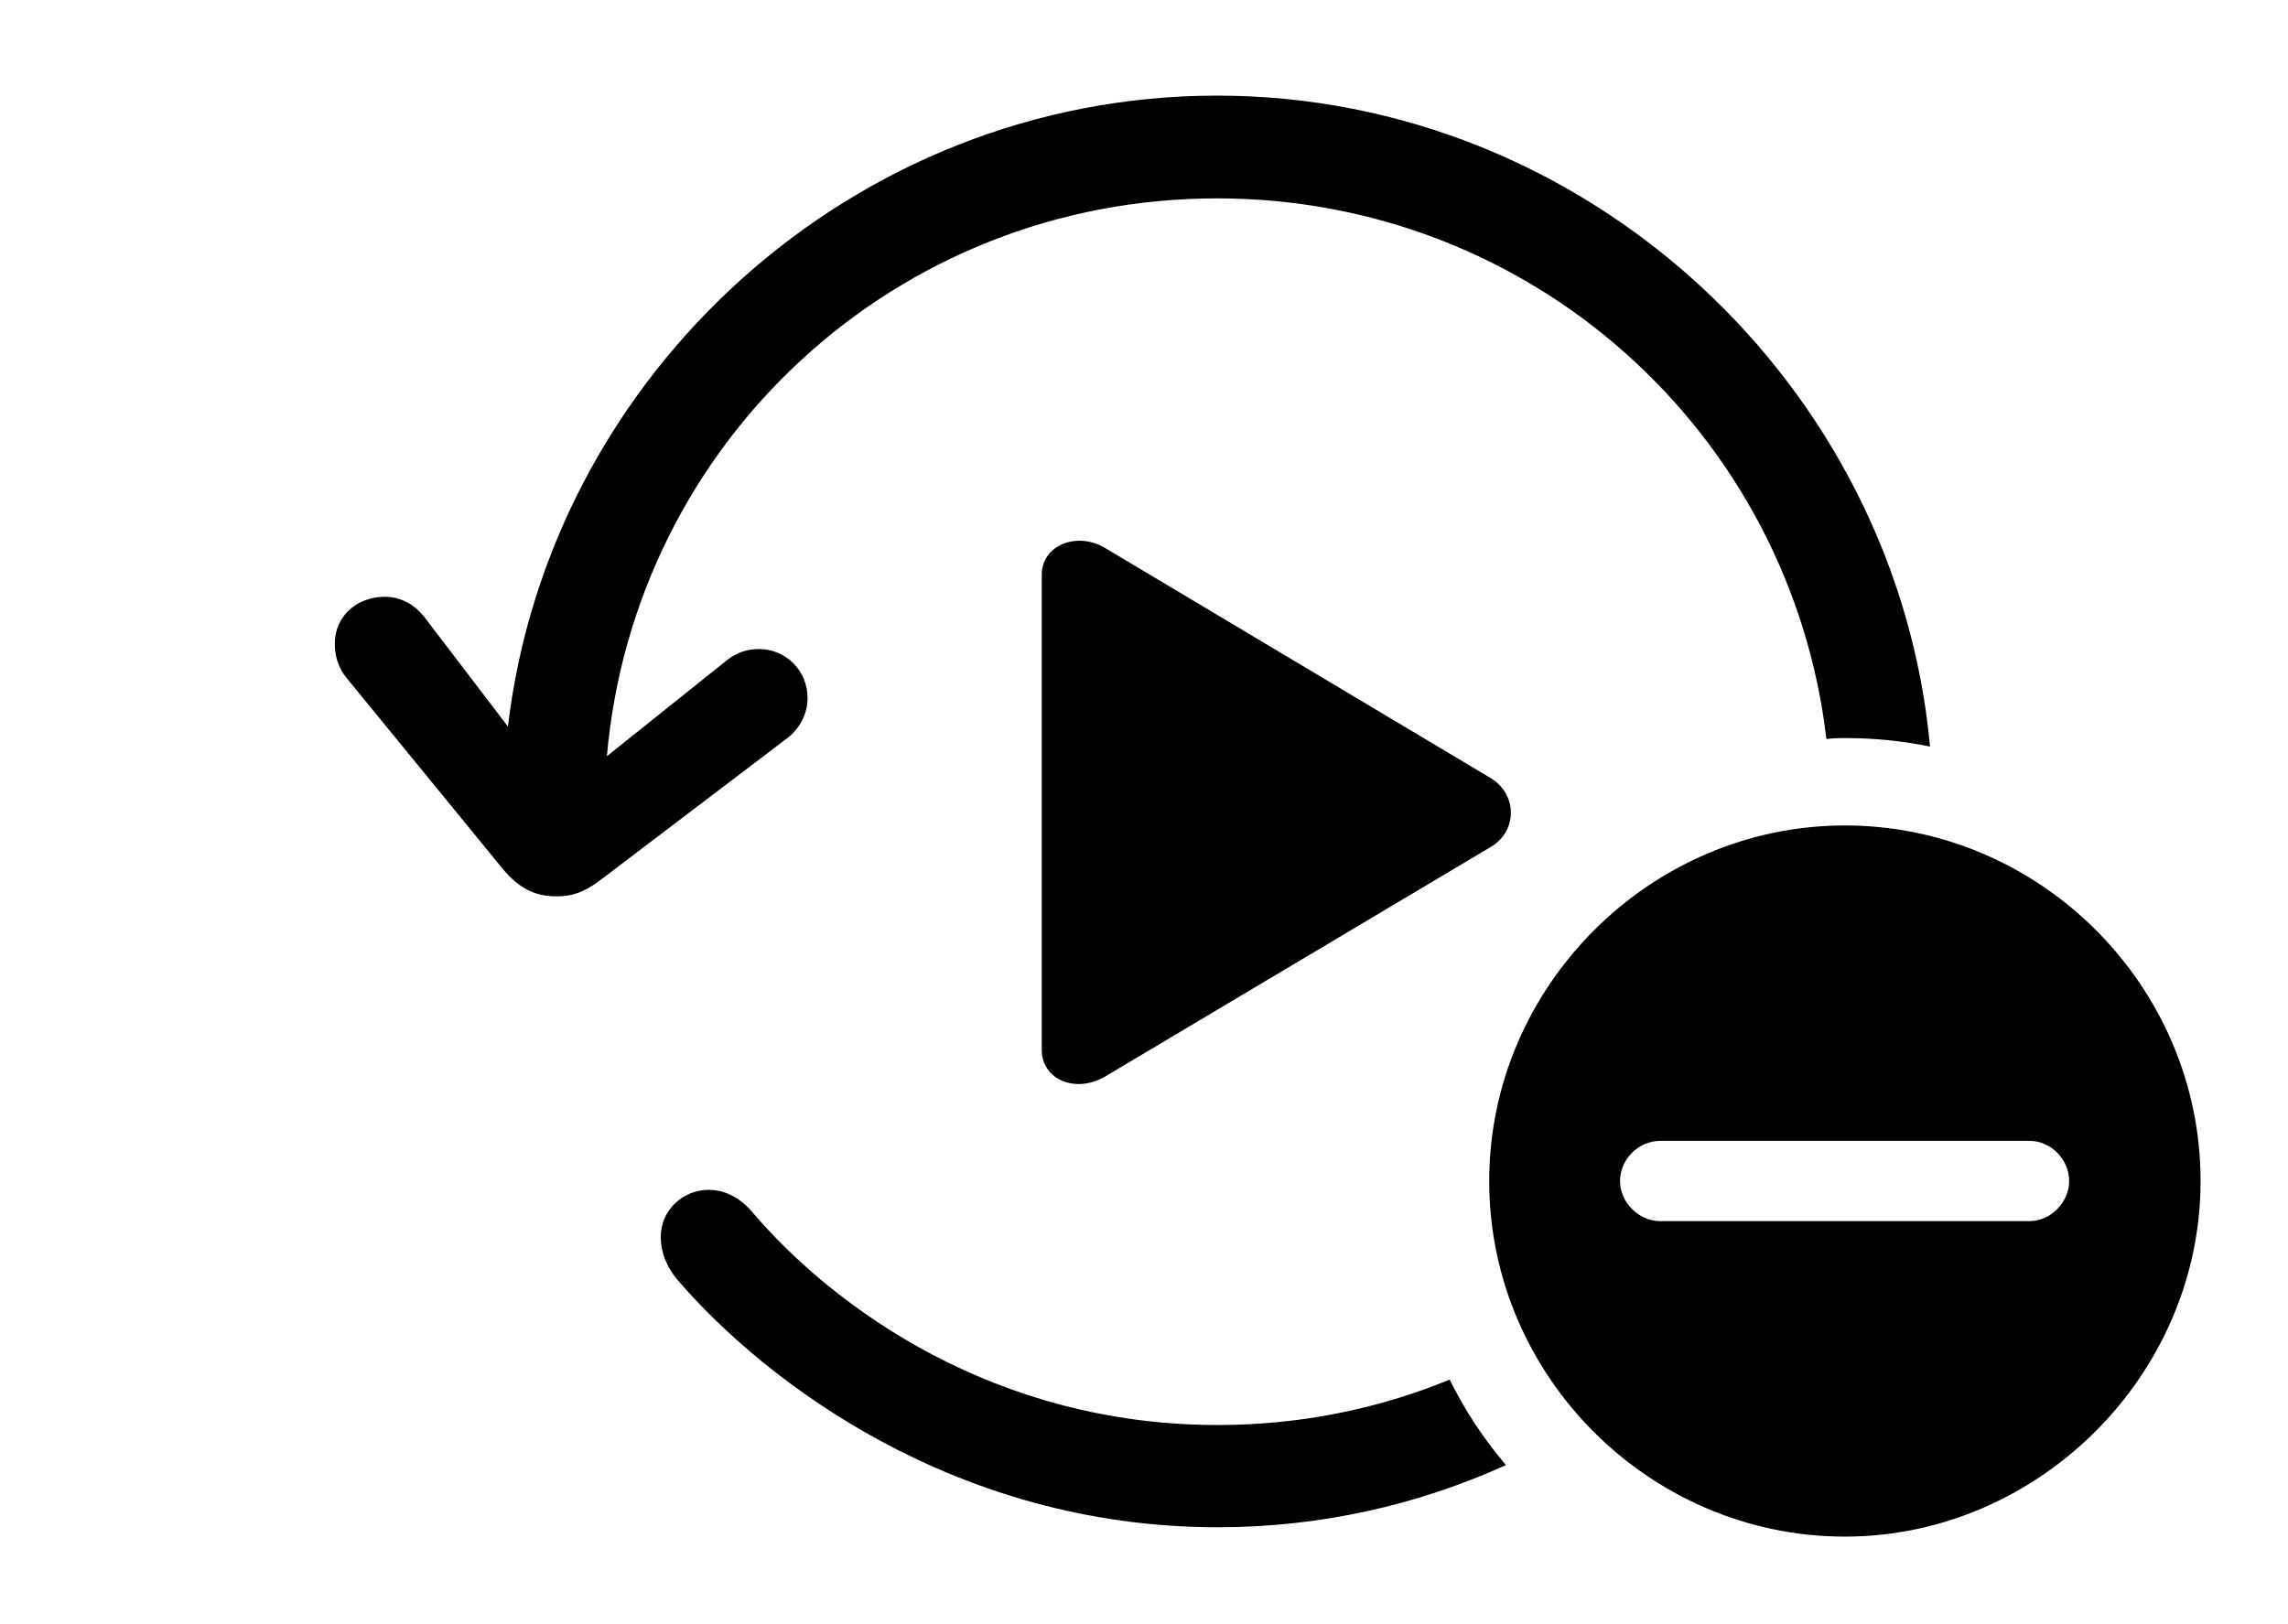 <svg version="1.1" xmlns="http://www.w3.org/2000/svg" xmlns:xlink="http://www.w3.org/1999/xlink" width="40.645" height="28.857" viewBox="0 0 40.645 28.857">
 <g>
  <rect height="28.857" opacity="0" width="40.645" x="0" y="0"/>
  <path d="M13.359 21.533C14.834 23.262 17.695 25.322 21.631 25.322C23.091 25.322 24.484 25.037 25.753 24.515C26.022 25.064 26.36 25.572 26.752 26.034C25.184 26.746 23.449 27.139 21.631 27.139C16.963 27.139 13.594 24.541 12.07 22.783C11.826 22.51 11.738 22.227 11.738 21.982C11.738 21.494 12.139 21.143 12.588 21.143C12.852 21.143 13.125 21.26 13.359 21.533ZM19.629 9.736L26.484 13.828C26.953 14.111 26.963 14.766 26.484 15.049L19.629 19.131C19.111 19.434 18.506 19.189 18.506 18.652L18.506 10.215C18.506 9.678 19.141 9.443 19.629 9.736ZM34.286 13.266C33.797 13.166 33.291 13.115 32.773 13.115C32.663 13.115 32.552 13.118 32.445 13.132C31.808 7.701 27.219 3.525 21.621 3.525C15.908 3.525 11.27 7.861 10.781 13.438L12.93 11.719C13.096 11.592 13.281 11.533 13.486 11.533C13.945 11.533 14.346 11.904 14.346 12.402C14.346 12.685 14.209 12.949 13.975 13.125L10.645 15.654C10.381 15.85 10.166 15.928 9.893 15.928C9.473 15.928 9.189 15.771 8.867 15.361L6.152 12.041C6.016 11.875 5.947 11.66 5.947 11.445C5.947 10.947 6.338 10.605 6.836 10.605C7.148 10.605 7.393 10.762 7.578 11.016L9.023 12.91C9.766 6.641 15.166 1.699 21.621 1.699C28.184 1.699 33.694 6.833 34.286 13.266Z" fill="currentColor"/>
  <path d="M39.092 20.986C39.092 24.443 36.201 27.305 32.773 27.305C29.316 27.305 26.455 24.463 26.455 20.986C26.455 17.529 29.316 14.668 32.773 14.668C36.24 14.668 39.092 17.52 39.092 20.986ZM29.492 20.273C29.102 20.273 28.779 20.605 28.779 20.986C28.779 21.357 29.102 21.699 29.492 21.699L36.055 21.699C36.435 21.699 36.758 21.357 36.758 20.986C36.758 20.605 36.435 20.273 36.055 20.273Z" fill="currentColor"/>
 </g>
</svg>
